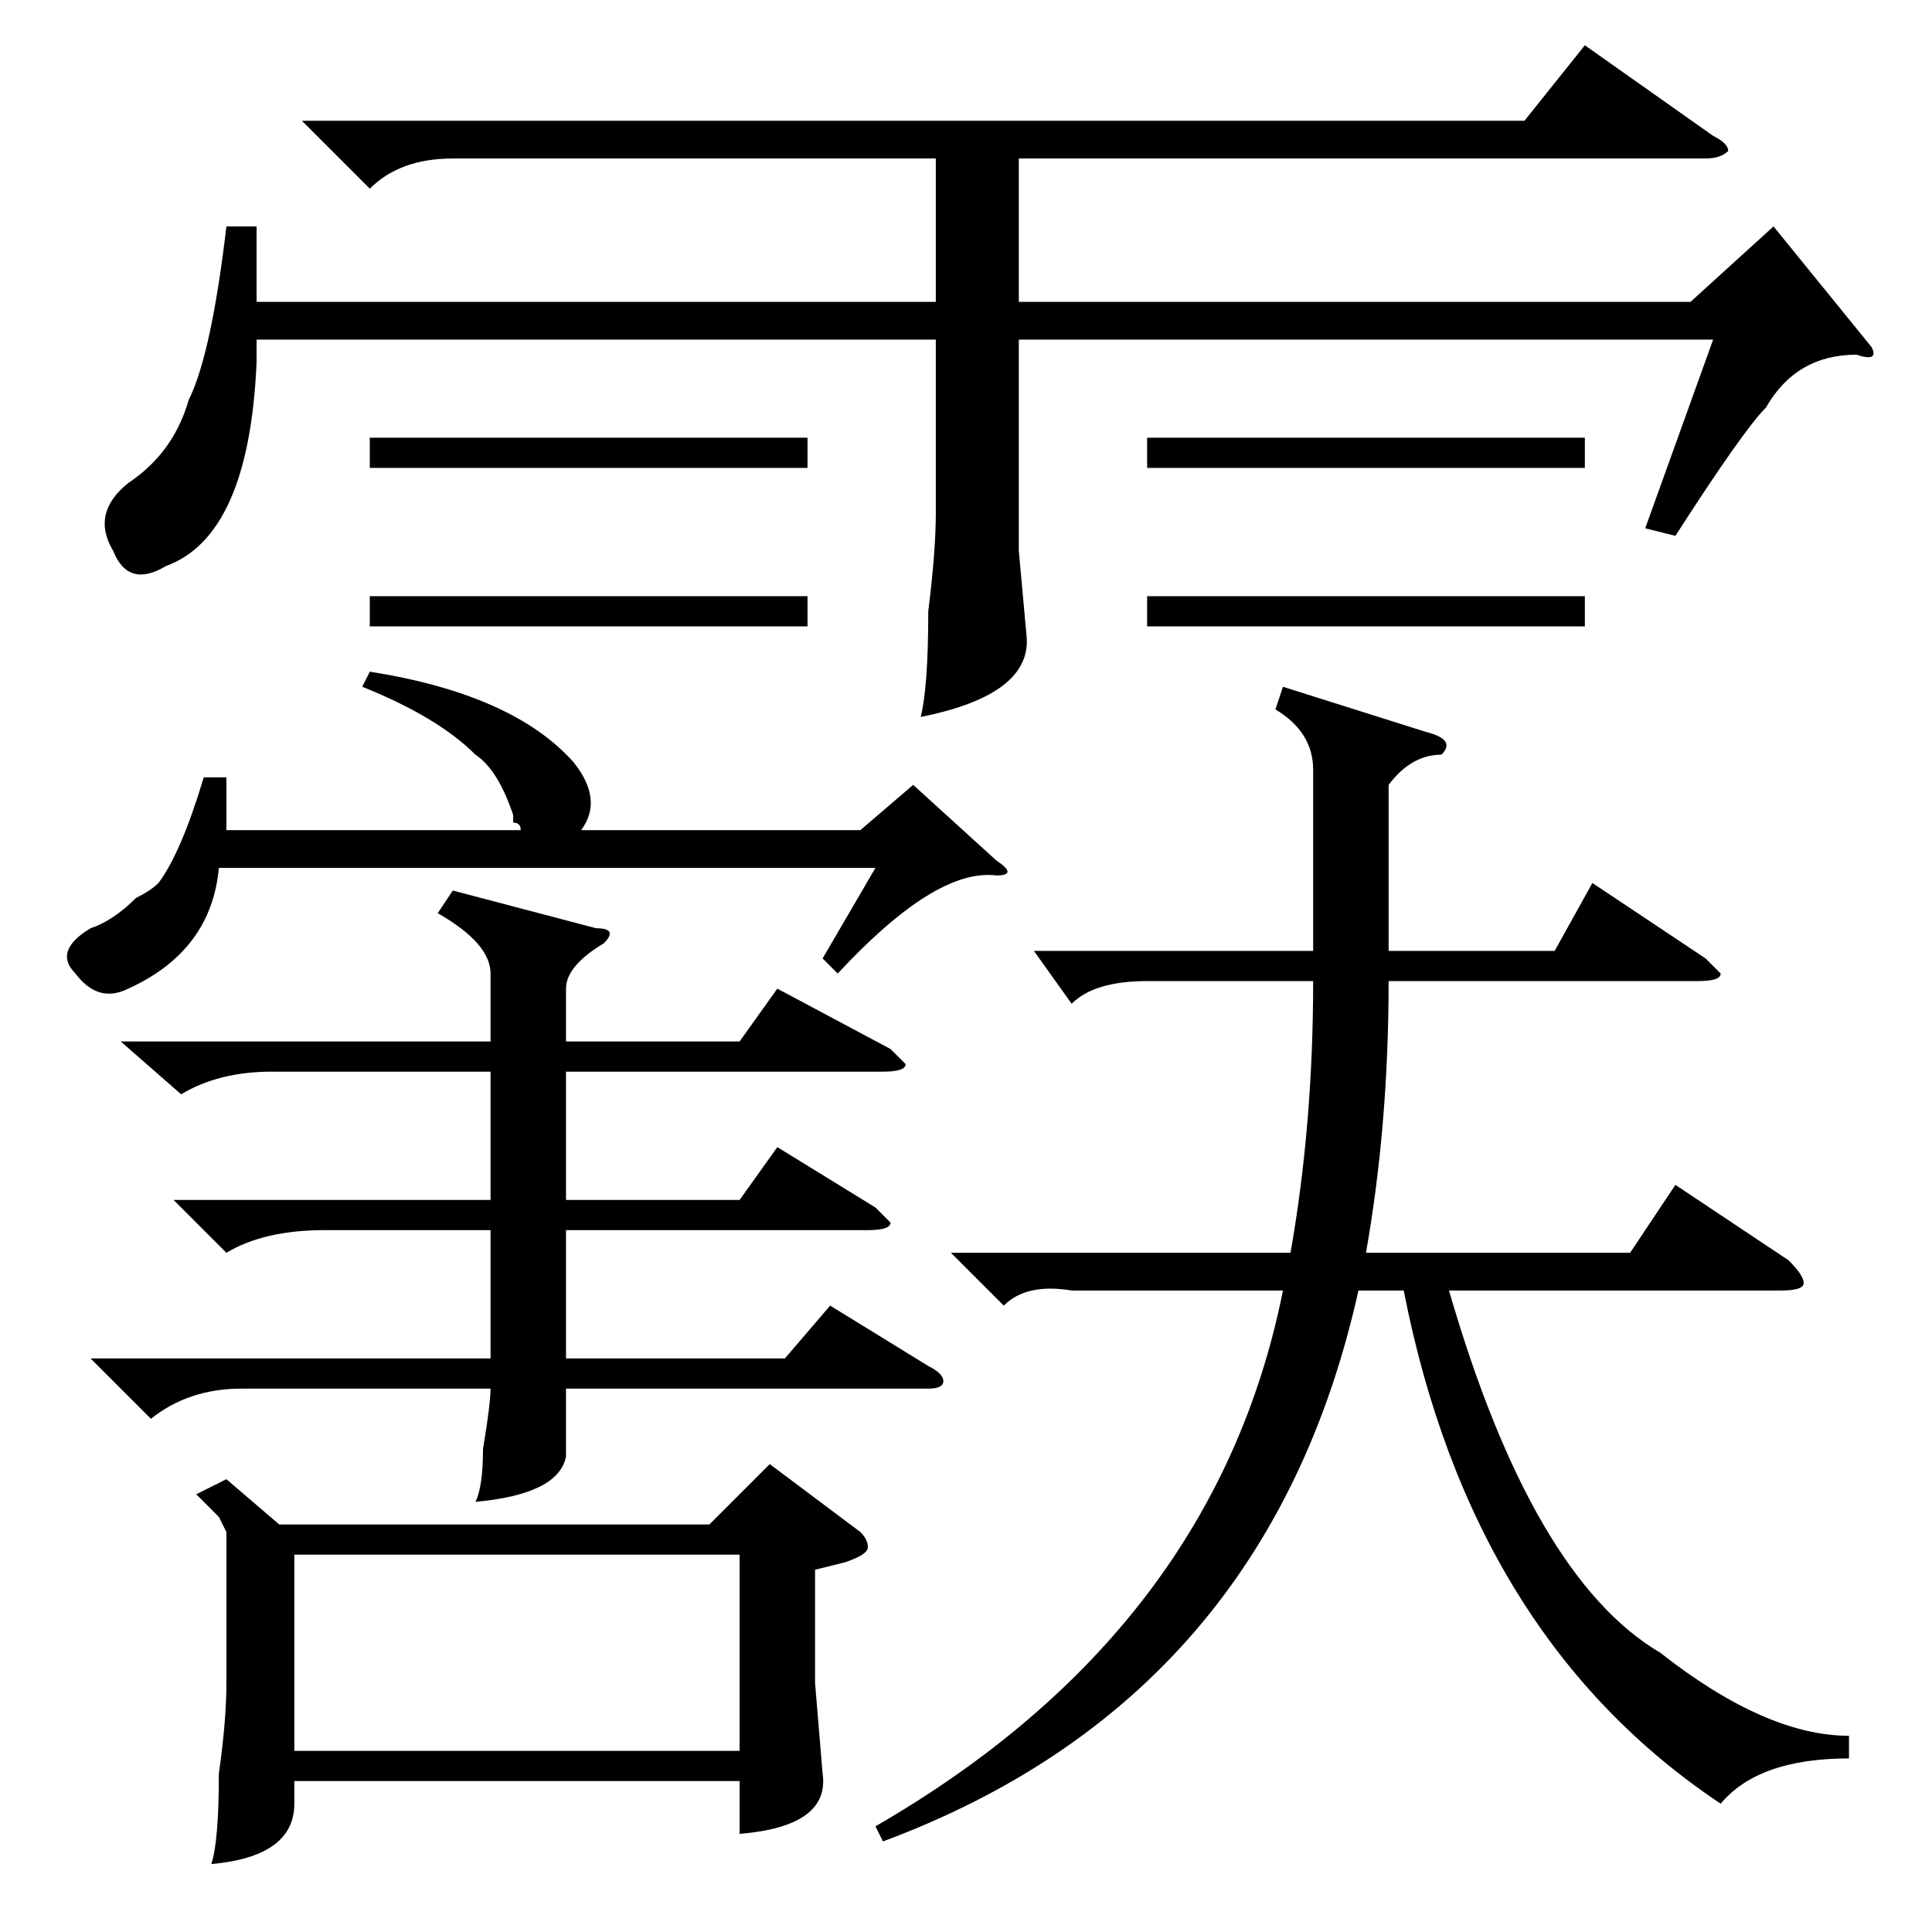 <?xml version="1.0" standalone="no"?>
<!DOCTYPE svg PUBLIC "-//W3C//DTD SVG 1.1//EN" "http://www.w3.org/Graphics/SVG/1.1/DTD/svg11.dtd" >
<svg xmlns="http://www.w3.org/2000/svg" xmlns:xlink="http://www.w3.org/1999/xlink" version="1.1" viewBox="0 -52 256 256">
  <g transform="matrix(1 0 0 -1 0 204)">
   <path fill="currentColor"
d="M34 226v-10h90v19h-64q-7 0 -11 -4l-9 9h162l8 10l17 -12q2 -1 2 -2q-1 -1 -3 -1h-91v-19h89l11 10l13 -16q1 -2 -2 -1q-8 0 -12 -7q-3 -3 -12 -17l-4 1l9 25h-92v-28l1 -11q1 -8 -14 -11q1 4 1 14q1 8 1 13v23h-90v-3q-1 -23 -12 -27q-5 -3 -7 2q-3 5 2 9q6 4 8 11
q3 6 5 23h4zM142 85q-6 1 -9 -2l-7 7h45q3 17 3 36h-22q-7 0 -10 -3l-5 7h37v24q0 5 -5 8l1 3l19 -6q4 -1 2 -3q-4 0 -7 -4v-22h22l5 9l15 -10l2 -2q0 -1 -3 -1h-41q0 -19 -3 -36h35l6 9l15 -10q2 -2 2 -3t-3 -1h-44q11 -38 28 -48q14 -11 25 -11v-3q-12 0 -17 -6
q-33 22 -42 68h-6q-12 -54 -63 -73l-1 2q45 26 54 71h-28zM30 60l7 -6h57l8 8l12 -9q1 -1 1 -2t-3 -2l-4 -1v-15l1 -12q1 -7 -11 -8v7h-59v-3q0 -7 -11 -8q1 3 1 12q1 7 1 12v20l-1 2l-3 3zM60 138l19 -5q3 0 1 -2q-5 -3 -5 -6v-7h23l5 7l15 -8l2 -2q0 -1 -3 -1h-42v-17h23
l5 7l13 -8l2 -2q0 -1 -3 -1h-40v-17h29l6 7l13 -8q2 -1 2 -2t-2 -1h-48v-2v-7q-1 -5 -12 -6q1 2 1 7q1 6 1 8h-33q-7 0 -12 -4l-8 8h53v17h-22q-8 0 -13 -3l-7 7h42v17h-29q-7 0 -12 -3l-8 7h49v9q0 4 -7 8zM39 24h59v26h-59v-26zM48 165l1 2q19 -3 27 -12q4 -5 1 -9h37l7 6
l11 -10q3 -2 0 -2q-8 1 -21 -13l-2 2l7 12h-87q-1 -11 -12 -16q-4 -2 -7 2q-3 3 2 6q3 1 6 4q2 1 3 2q3 4 6 14h3v-7h39q0 1 -1 1v1q-2 6 -5 8q-5 5 -15 9zM49 198h58v-4h-58v4zM152 177h58v-4h-58v4zM49 177h58v-4h-58v4zM152 198h58v-4h-58v4z" />
  </g>

</svg>
